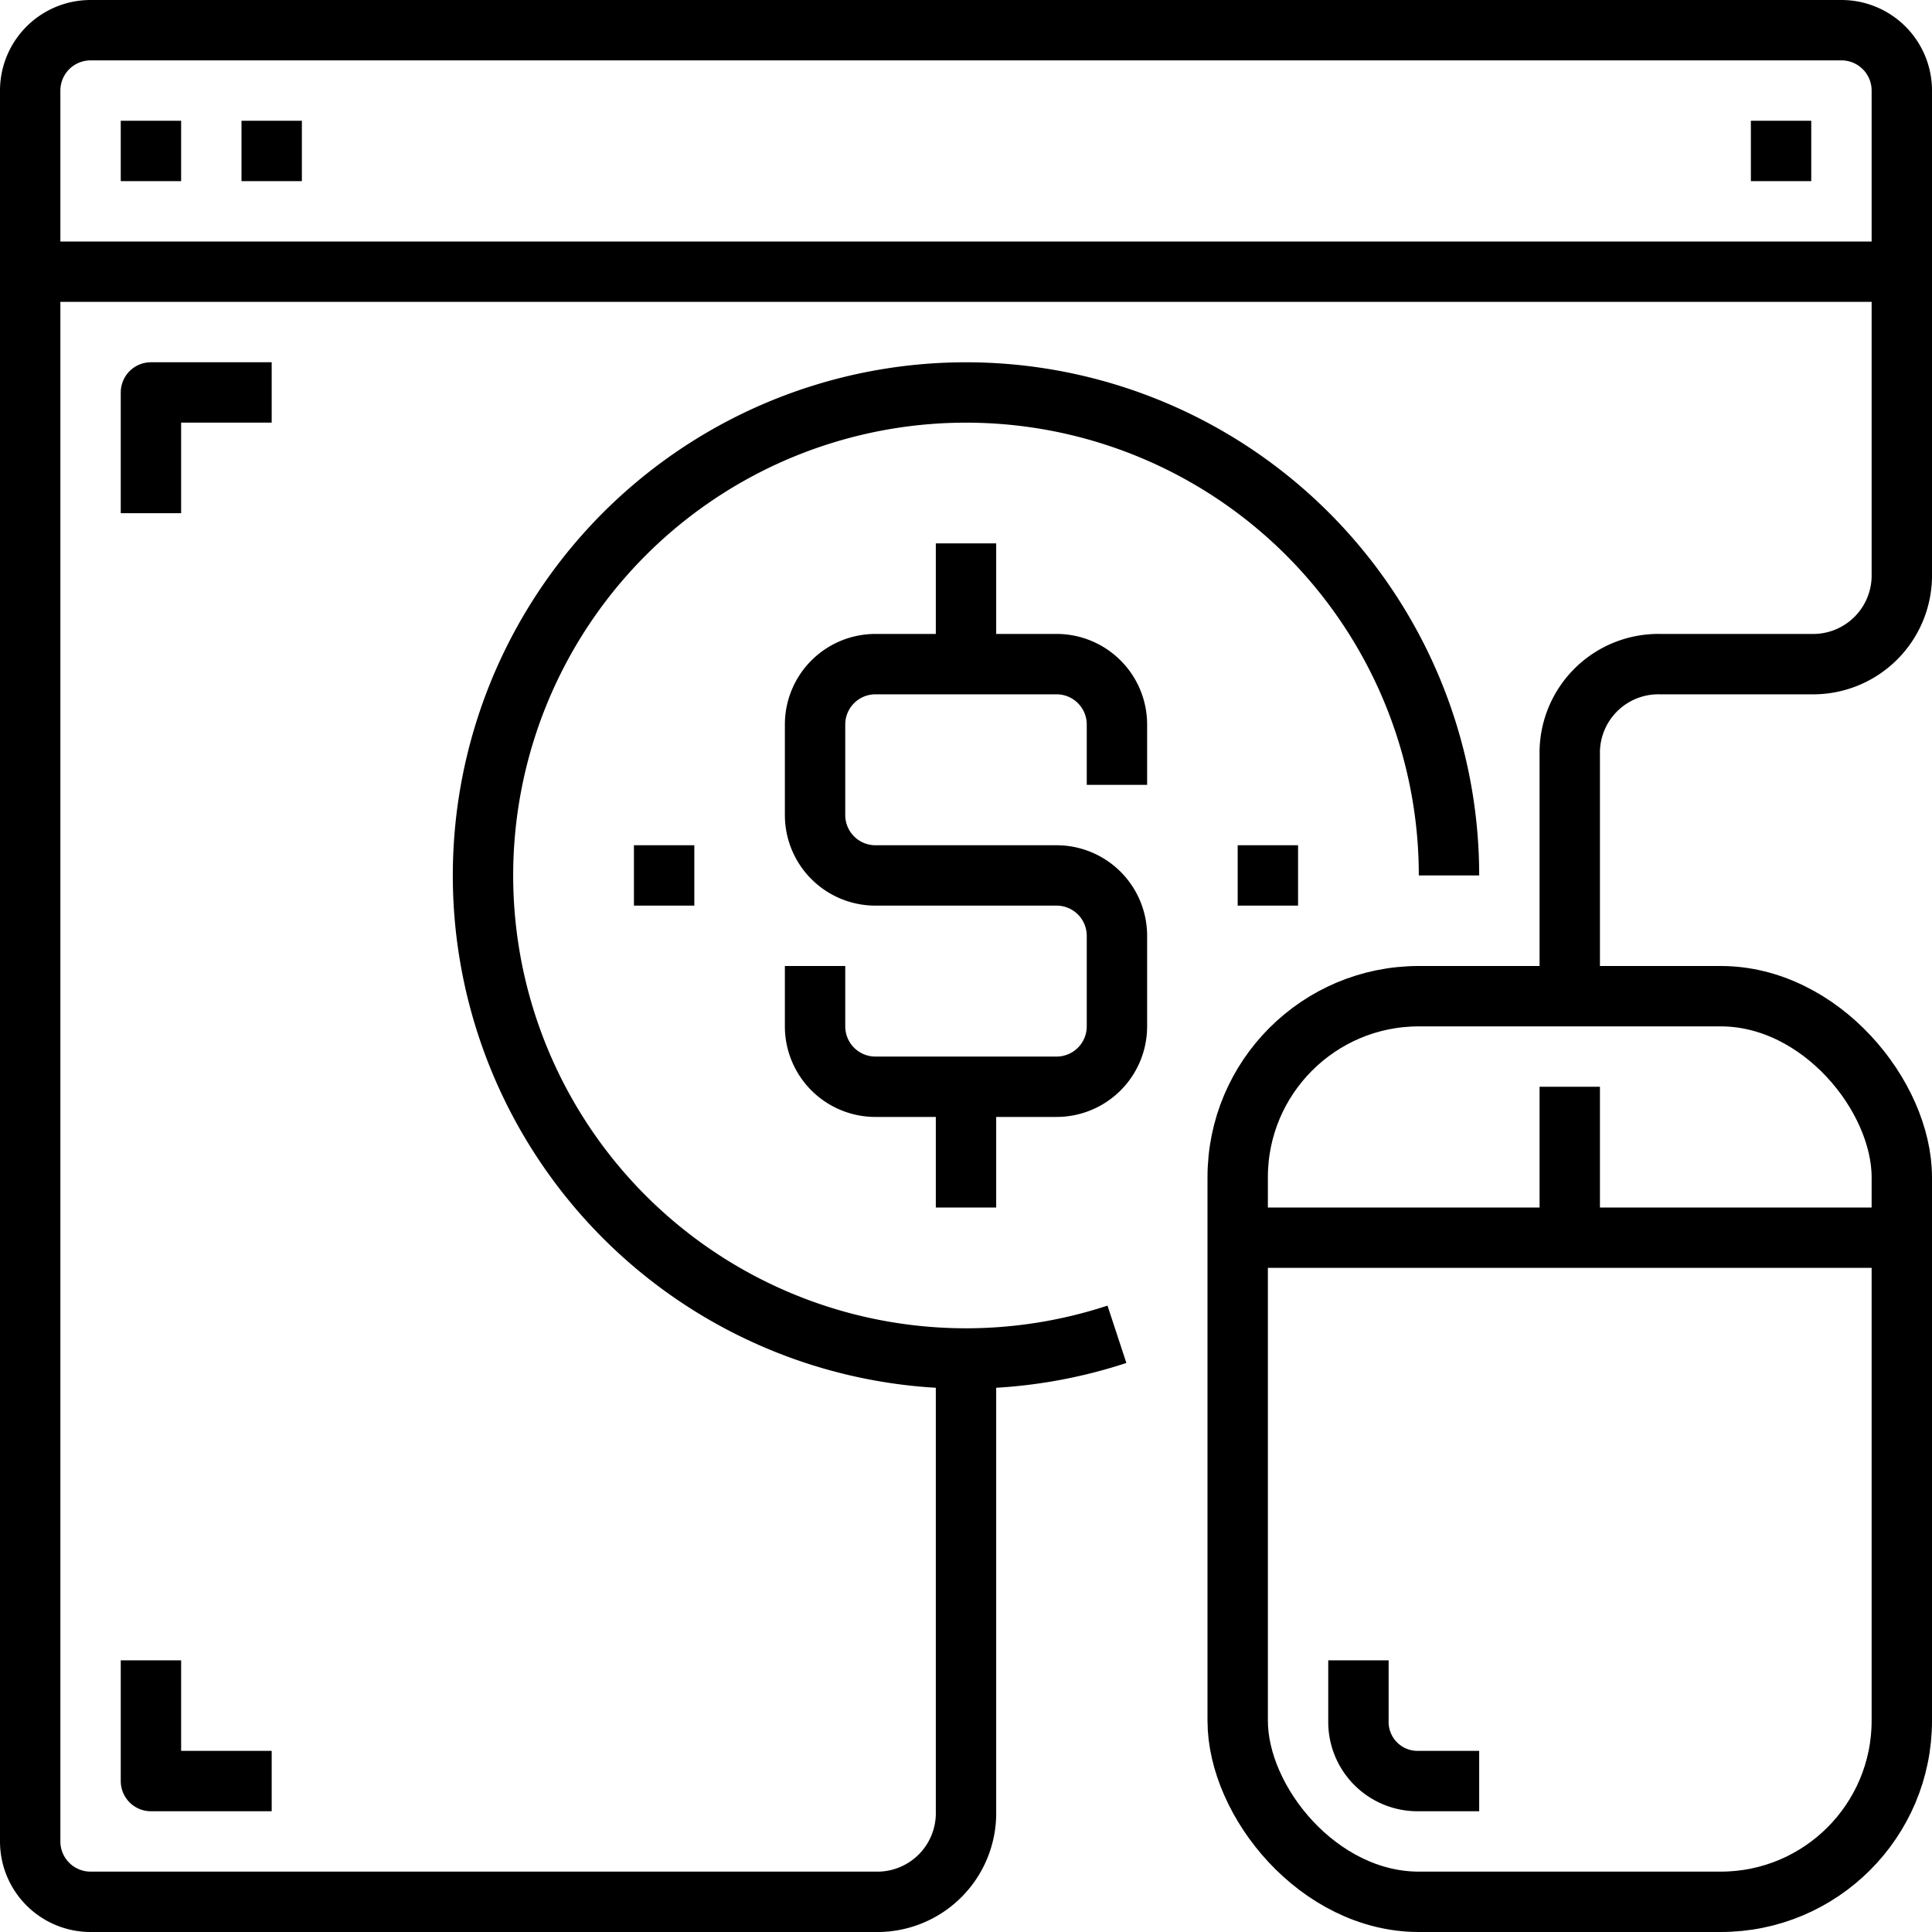 <?xml version="1.0" ?><svg height="64" viewBox="0 0 64 64" width="64" xmlns="http://www.w3.org/2000/svg"><defs><style>.cls-1{fill:none;stroke:#000;stroke-linejoin:round;stroke-width:2px;}</style></defs><title/><g data-name="16-Pay per Click" id="_16-Pay_per_Click"><path class="cls-1" d="M37,26V24a2,2,0,0,0-2-2H29a2,2,0,0,0-2,2v3a2,2,0,0,0,2,2h6a2,2,0,0,1,2,2v3a2,2,0,0,1-2,2H29a2,2,0,0,1-2-2V32"/><path class="cls-1" d="M37,44.2A16,16,0,1,1,48,29"/><line class="cls-1" x1="32" x2="32" y1="36" y2="40"/><line class="cls-1" x1="32" x2="32" y1="18" y2="22"/><line class="cls-1" x1="21" x2="23" y1="29" y2="29"/><line class="cls-1" x1="41" x2="43" y1="29" y2="29"/><line class="cls-1" x1="41" x2="63" y1="41" y2="41"/><line class="cls-1" x1="52" x2="52" y1="41" y2="36"/><path class="cls-1" d="M45,55v2a1.959,1.959,0,0,0,2,2h2"/><path class="cls-1" d="M63,16V3a2,2,0,0,0-2-2H3A2,2,0,0,0,1,3V61a2,2,0,0,0,2,2H29a2.938,2.938,0,0,0,3-3V45"/><line class="cls-1" x1="1" x2="63" y1="9" y2="9"/><line class="cls-1" x1="4" x2="6" y1="5" y2="5"/><line class="cls-1" x1="8" x2="10" y1="5" y2="5"/><line class="cls-1" x1="58" x2="60" y1="5" y2="5"/><rect class="cls-1" height="30" rx="6" ry="6" width="22" x="41" y="33"/><path class="cls-1" d="M52,33V25a2.938,2.938,0,0,1,3-3h5a2.938,2.938,0,0,0,3-3V16"/><polyline class="cls-1" points="9 13 5 13 5 17"/><polyline class="cls-1" points="9 59 5 59 5 55"/></g></svg>